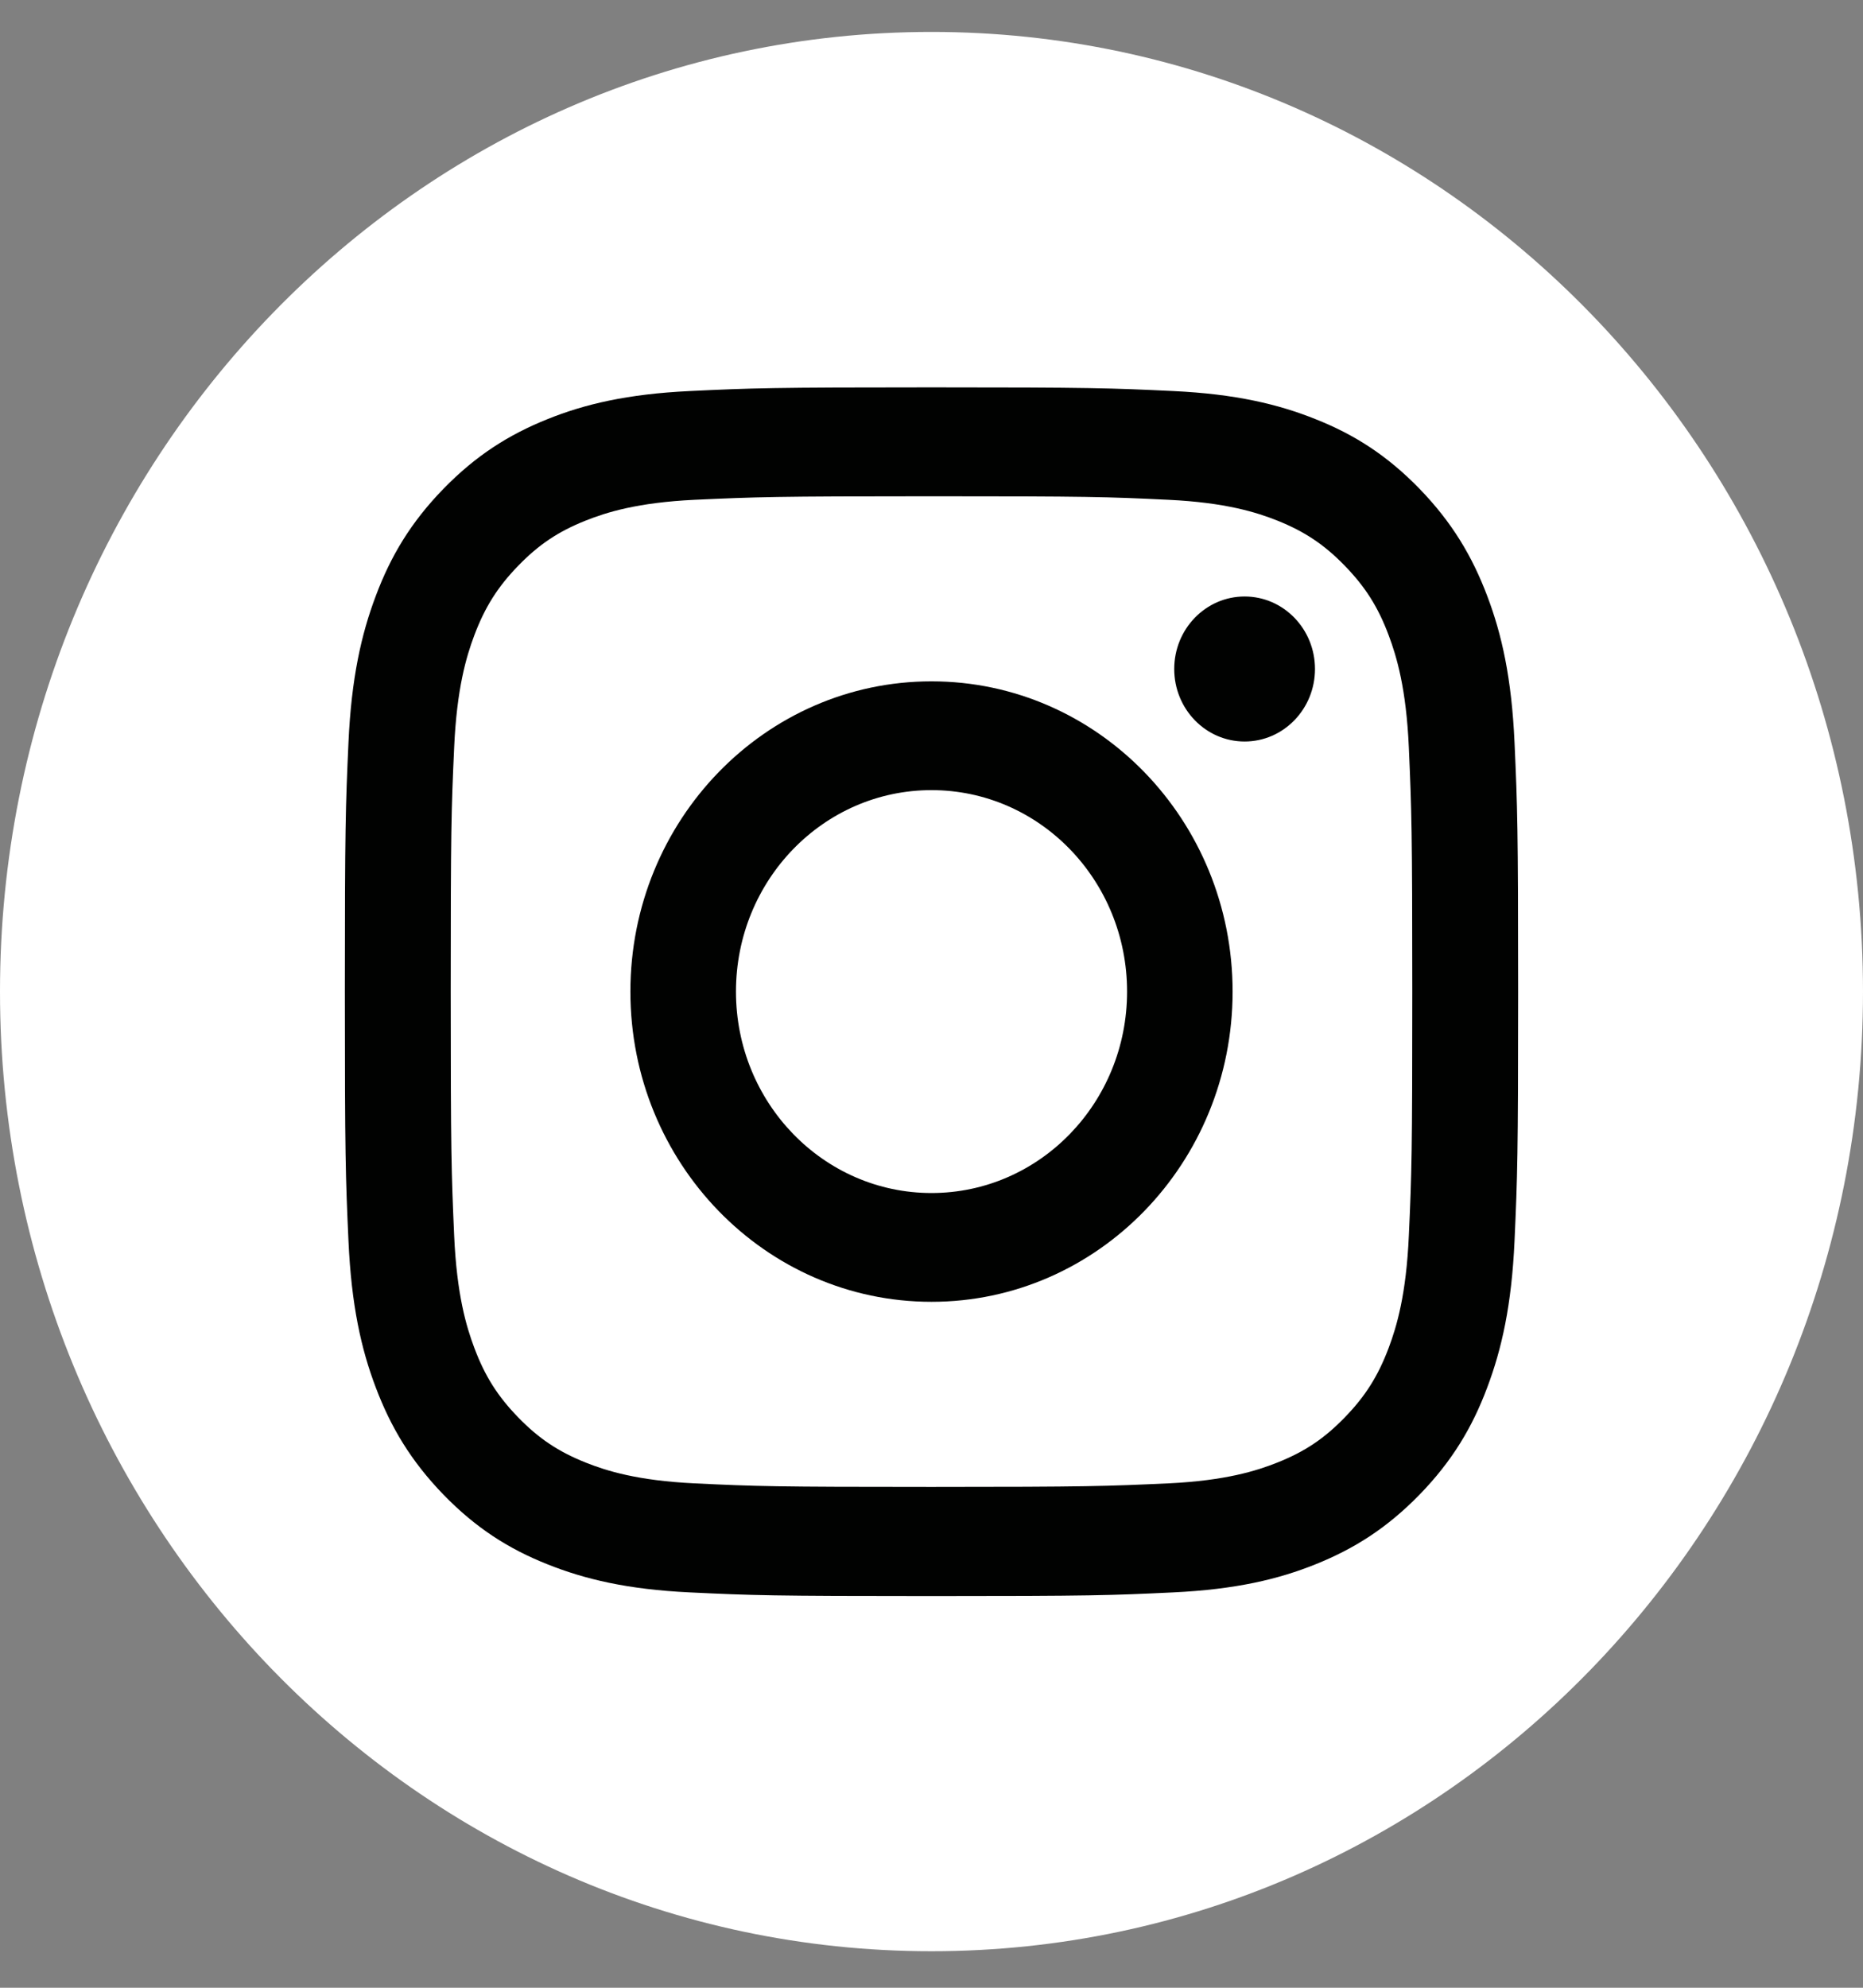 <svg width="45" height="48" viewBox="0 0 45 48" fill="none" xmlns="http://www.w3.org/2000/svg">
<rect x="0" y="0" width="45" height="48" fill="#808080" stroke="none"/>
<path d="M22.5 47.118C34.926 47.118 45 36.743 45 23.945C45 11.146 34.926 0.771 22.5 0.771C10.074 0.771 0 11.146 0 23.945C0 36.743 10.074 47.118 22.5 47.118Z" fill="white"/>
<path d="M22.5 11.984C26.283 11.984 26.73 11.997 28.223 12.069C29.603 12.135 30.353 12.372 30.853 12.571C31.513 12.835 31.987 13.151 32.483 13.662C32.98 14.174 33.287 14.658 33.543 15.341C33.737 15.856 33.967 16.629 34.03 18.05C34.097 19.588 34.113 20.051 34.113 23.945C34.113 27.838 34.1 28.301 34.03 29.839C33.967 31.261 33.737 32.033 33.543 32.548C33.287 33.228 32.98 33.715 32.483 34.227C31.987 34.738 31.517 35.054 30.853 35.318C30.353 35.517 29.603 35.754 28.223 35.82C26.73 35.888 26.283 35.906 22.5 35.906C18.717 35.906 18.27 35.892 16.777 35.82C15.397 35.754 14.647 35.517 14.147 35.318C13.487 35.054 13.013 34.738 12.517 34.227C12.02 33.715 11.713 33.231 11.457 32.548C11.263 32.033 11.033 31.261 10.97 29.839C10.903 28.301 10.887 27.838 10.887 23.945C10.887 20.051 10.9 19.588 10.97 18.05C11.033 16.629 11.263 15.856 11.457 15.341C11.713 14.662 12.02 14.174 12.517 13.662C13.013 13.151 13.483 12.835 14.147 12.571C14.647 12.372 15.397 12.135 16.777 12.069C18.27 12.001 18.72 11.984 22.5 11.984ZM22.5 9.354C18.653 9.354 18.17 9.371 16.66 9.443C15.153 9.515 14.123 9.759 13.22 10.123C12.29 10.497 11.5 10.995 10.71 11.805C9.923 12.615 9.437 13.429 9.077 14.39C8.727 15.317 8.487 16.378 8.417 17.933C8.347 19.488 8.33 19.986 8.33 23.948C8.33 27.91 8.347 28.408 8.417 29.963C8.487 31.515 8.723 32.575 9.077 33.506C9.44 34.464 9.923 35.277 10.71 36.091C11.497 36.901 12.287 37.402 13.22 37.773C14.12 38.133 15.15 38.381 16.66 38.453C18.17 38.525 18.653 38.542 22.5 38.542C26.347 38.542 26.83 38.525 28.34 38.453C29.847 38.381 30.877 38.137 31.78 37.773C32.71 37.399 33.5 36.901 34.29 36.091C35.077 35.281 35.563 34.467 35.923 33.506C36.273 32.579 36.513 31.518 36.583 29.963C36.653 28.408 36.67 27.91 36.67 23.948C36.67 19.986 36.653 19.488 36.583 17.933C36.513 16.381 36.277 15.321 35.923 14.39C35.56 13.432 35.077 12.619 34.29 11.805C33.503 10.995 32.713 10.494 31.78 10.123C30.88 9.762 29.85 9.515 28.34 9.443C26.83 9.371 26.347 9.354 22.5 9.354Z" fill="#010201"/>
<path d="M22.5 16.453C18.483 16.453 15.227 19.808 15.227 23.945C15.227 28.081 18.483 31.436 22.5 31.436C26.517 31.436 29.773 28.081 29.773 23.945C29.773 19.808 26.517 16.453 22.5 16.453ZM22.5 28.809C19.893 28.809 17.777 26.633 17.777 23.945C17.777 21.256 19.89 19.08 22.5 19.08C25.11 19.08 27.224 21.256 27.224 23.945C27.224 26.633 25.11 28.809 22.5 28.809Z" fill="#010201"/>
<path d="M30.063 17.906C31.002 17.906 31.763 17.122 31.763 16.155C31.763 15.188 31.002 14.404 30.063 14.404C29.124 14.404 28.363 15.188 28.363 16.155C28.363 17.122 29.124 17.906 30.063 17.906Z" fill="#010201"/>
</svg>
